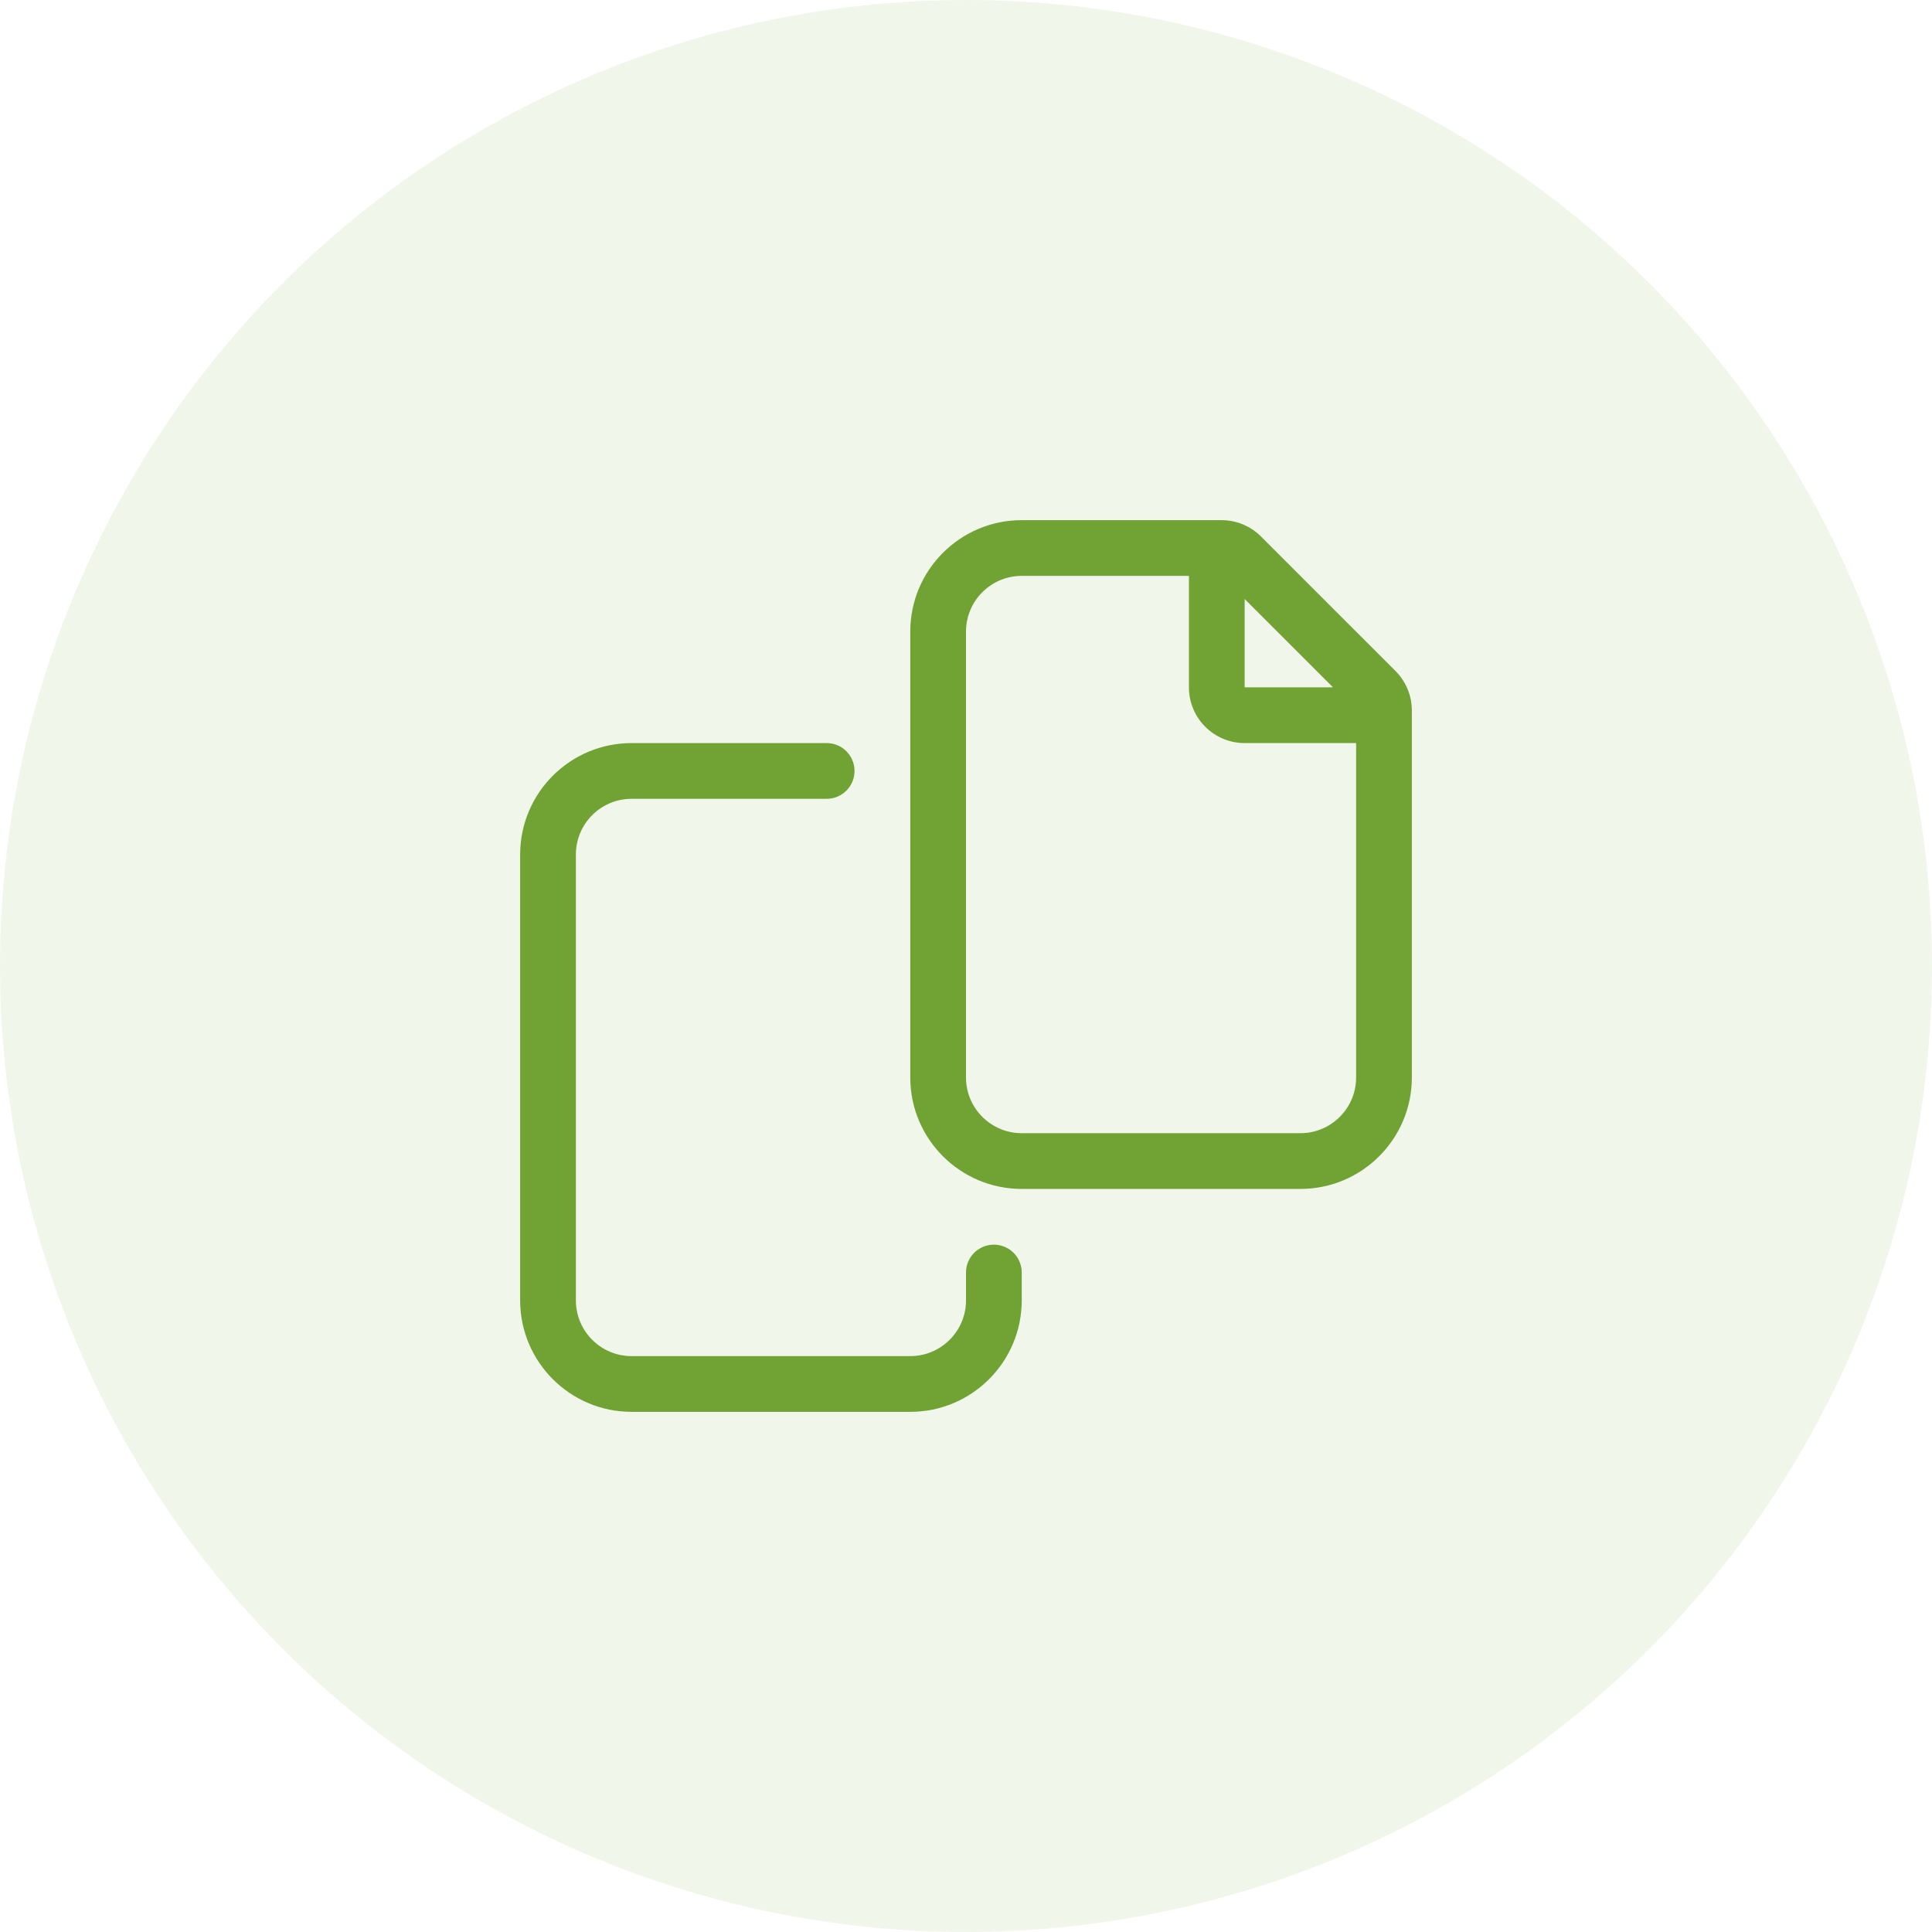 <svg width="26" height="26" viewBox="0 0 26 26" fill="none" xmlns="http://www.w3.org/2000/svg">
<circle cx="13" cy="13" r="13" fill="#70A334" fill-opacity="0.1"/>
<path d="M13.375 16.75C13.168 16.75 13 16.918 13 17.125V17.5C13 17.914 12.664 18.25 12.25 18.25H8.5C8.086 18.25 7.75 17.914 7.75 17.5V11.5C7.75 11.086 8.086 10.75 8.5 10.75H11.125C11.332 10.75 11.5 10.582 11.5 10.375C11.5 10.168 11.332 10 11.125 10H8.5C7.672 10 7 10.671 7 11.5V17.5C7 18.328 7.672 19 8.5 19H12.25C13.078 19 13.75 18.328 13.75 17.5V17.125C13.75 16.918 13.582 16.75 13.375 16.75ZM18.78 9.03L16.97 7.22C16.829 7.079 16.638 7 16.439 7H13.75C12.922 7 12.25 7.672 12.25 8.5V14.5C12.25 15.328 12.922 16 13.75 16H17.5C18.328 16 19 15.328 19 14.5V9.561C19 9.362 18.921 9.171 18.78 9.03ZM16.75 8.061L17.939 9.25H16.75V8.061ZM18.25 14.5C18.25 14.914 17.914 15.25 17.5 15.25H13.75C13.336 15.25 13 14.914 13 14.5V8.5C13 8.086 13.336 7.75 13.75 7.75H16V9.25C16 9.664 16.336 10 16.75 10H18.25V14.5Z" fill="#70A334"/>
</svg>
